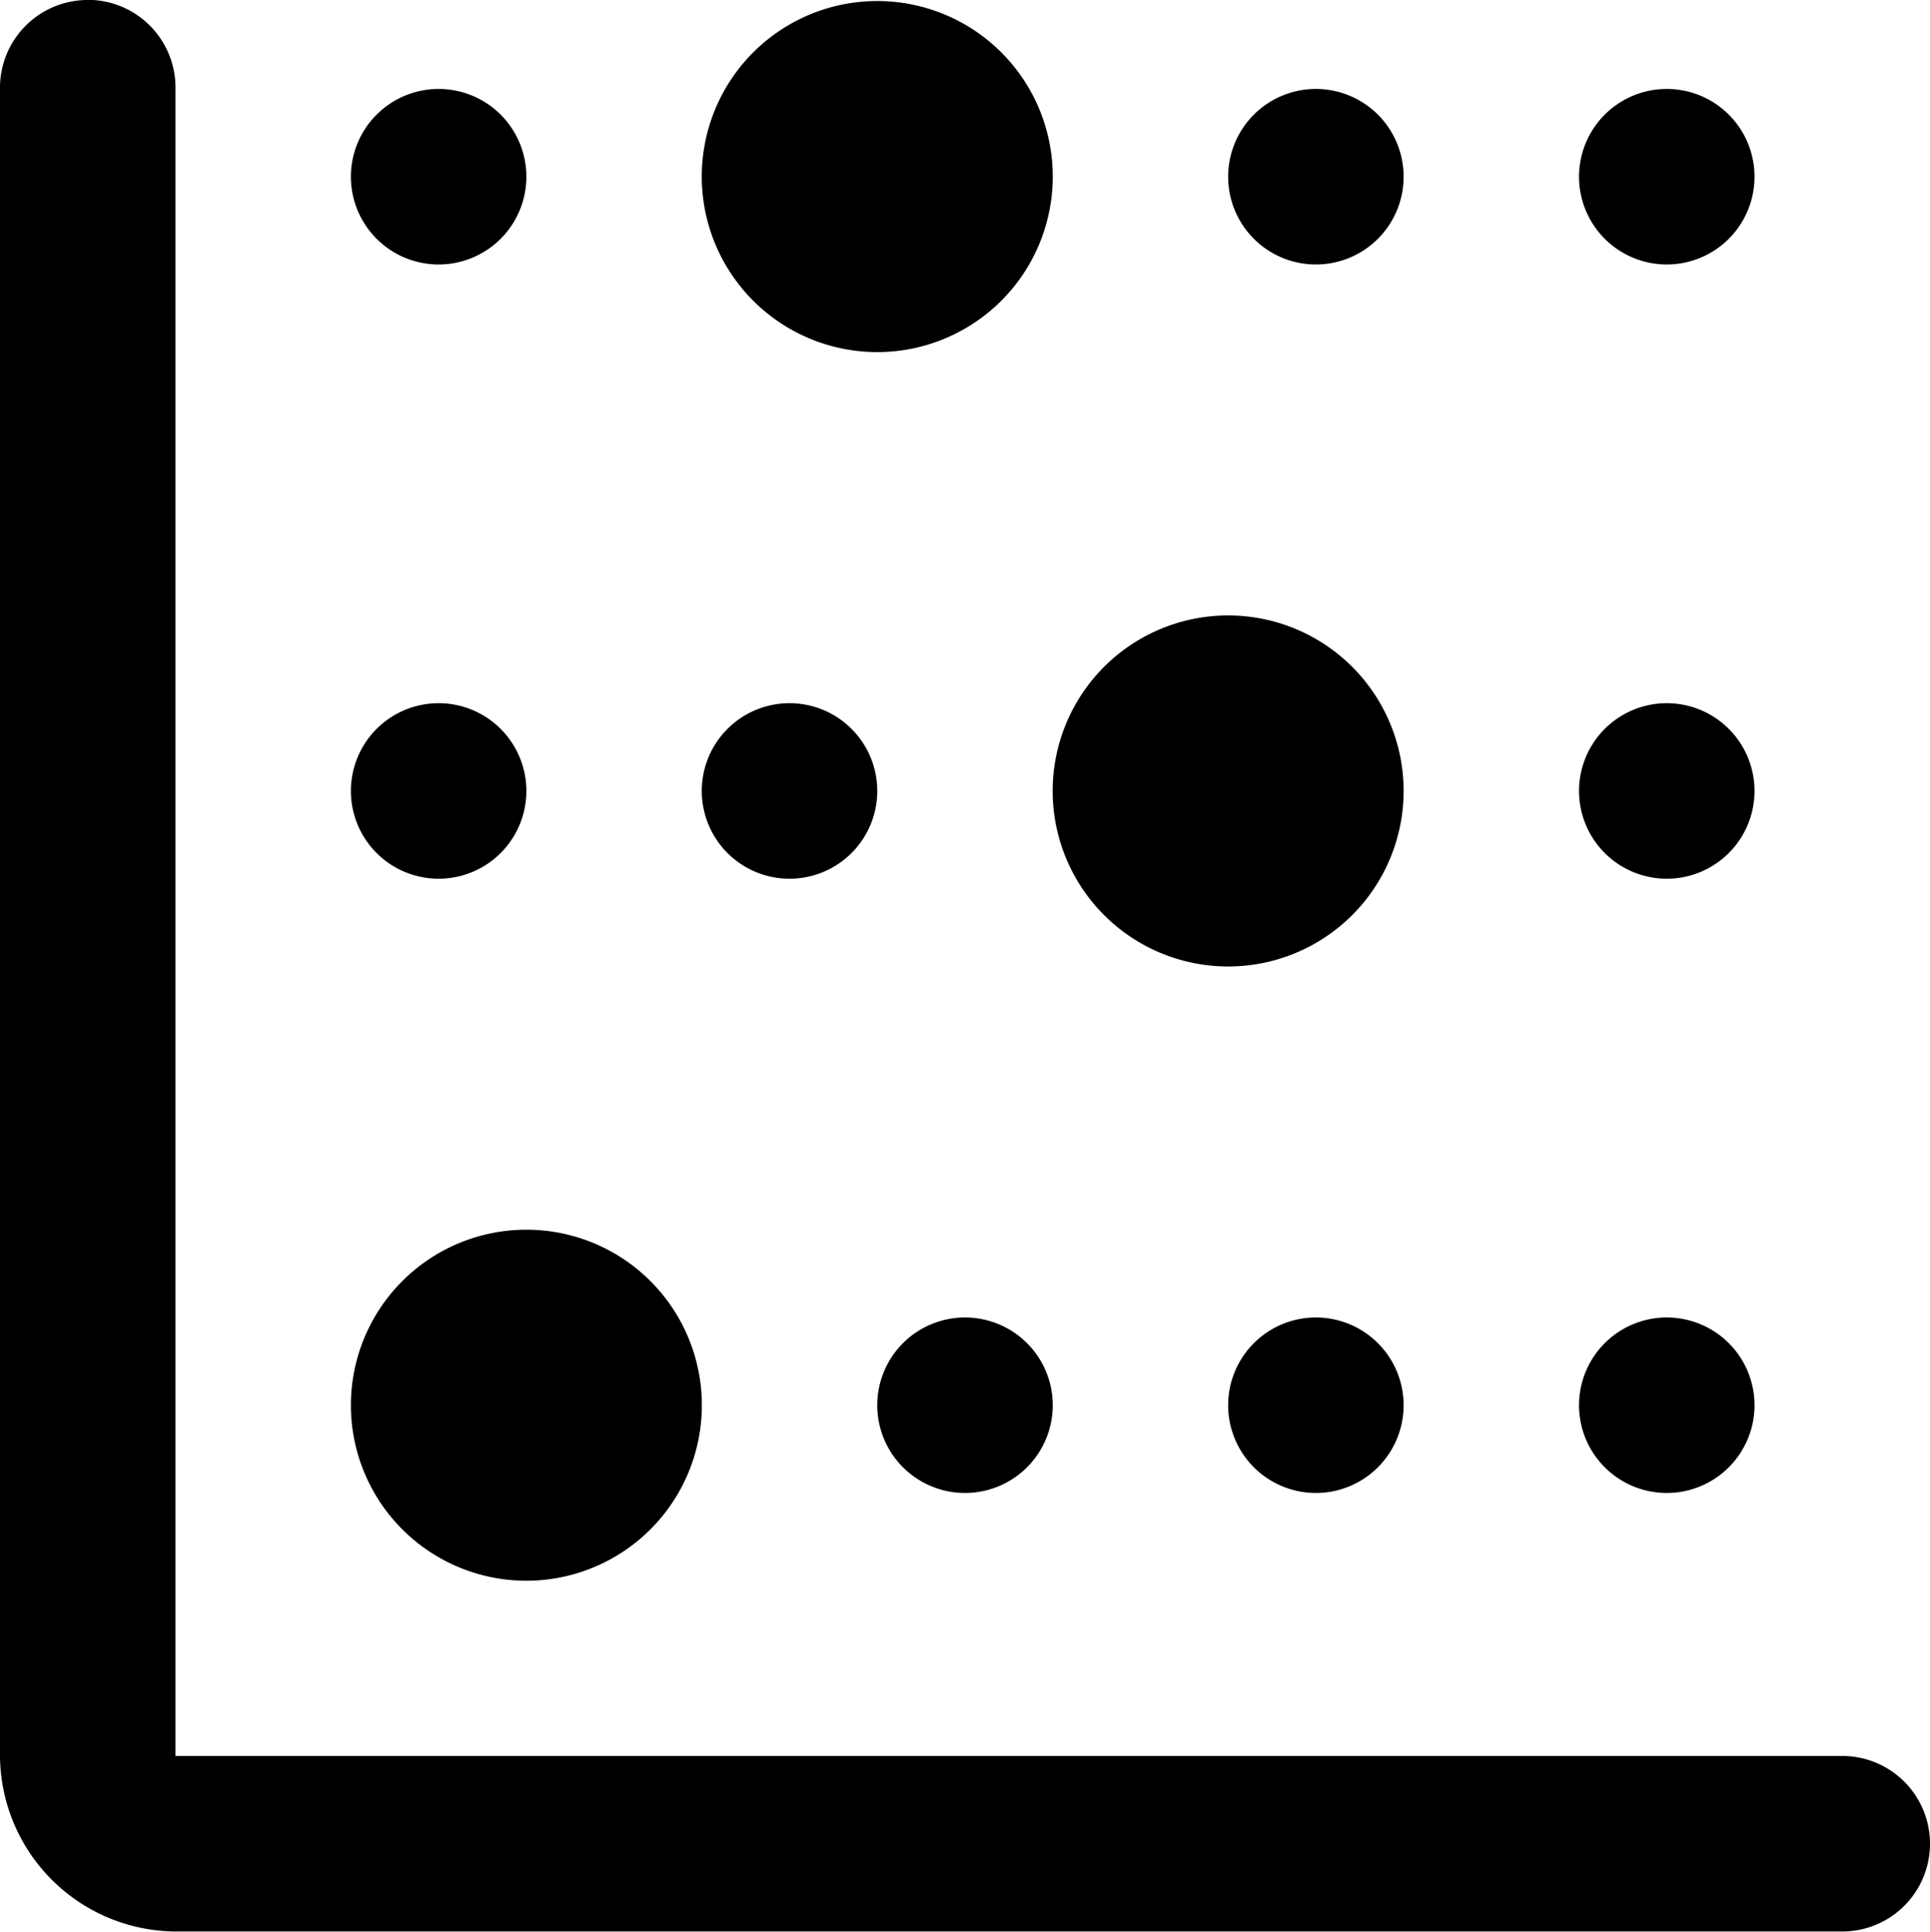 <svg xmlns="http://www.w3.org/2000/svg" width="26" height="26.016" viewBox="0 0 26 26.016"><defs><style></style></defs><path class="" d="M5.163,3.986A1.182,1.182,0,0,0,4,5.184V27.639A2.381,2.381,0,0,0,6.364,30H28.818a1.182,1.182,0,1,0,0-2.364H6.364V5.184a1.182,1.182,0,0,0-1.2-1.2ZM15.818,4a2.364,2.364,0,1,0,2.364,2.364A2.364,2.364,0,0,0,15.818,4ZM9.909,5.184a1.182,1.182,0,1,0,1.182,1.182A1.182,1.182,0,0,0,9.909,5.184Zm11.818,0a1.182,1.182,0,1,0,1.182,1.182A1.182,1.182,0,0,0,21.727,5.184Zm4.727,0a1.182,1.182,0,1,0,1.182,1.182A1.182,1.182,0,0,0,26.454,5.184Zm-5.909,7.091a2.364,2.364,0,1,0,2.364,2.364A2.364,2.364,0,0,0,20.545,12.275ZM9.909,13.457a1.182,1.182,0,1,0,1.182,1.182A1.182,1.182,0,0,0,9.909,13.457Zm4.727,0a1.182,1.182,0,1,0,1.182,1.182A1.182,1.182,0,0,0,14.636,13.457Zm11.818,0a1.182,1.182,0,1,0,1.182,1.182A1.182,1.182,0,0,0,26.454,13.457ZM11.091,20.548a2.364,2.364,0,1,0,2.364,2.364A2.364,2.364,0,0,0,11.091,20.548ZM17,21.73a1.182,1.182,0,1,0,1.182,1.182A1.182,1.182,0,0,0,17,21.73Zm4.727,0a1.182,1.182,0,1,0,1.182,1.182A1.182,1.182,0,0,0,21.727,21.73Zm4.727,0a1.182,1.182,0,1,0,1.182,1.182A1.182,1.182,0,0,0,26.454,21.73Z" transform="translate(-4 -3.986)"/></svg>
